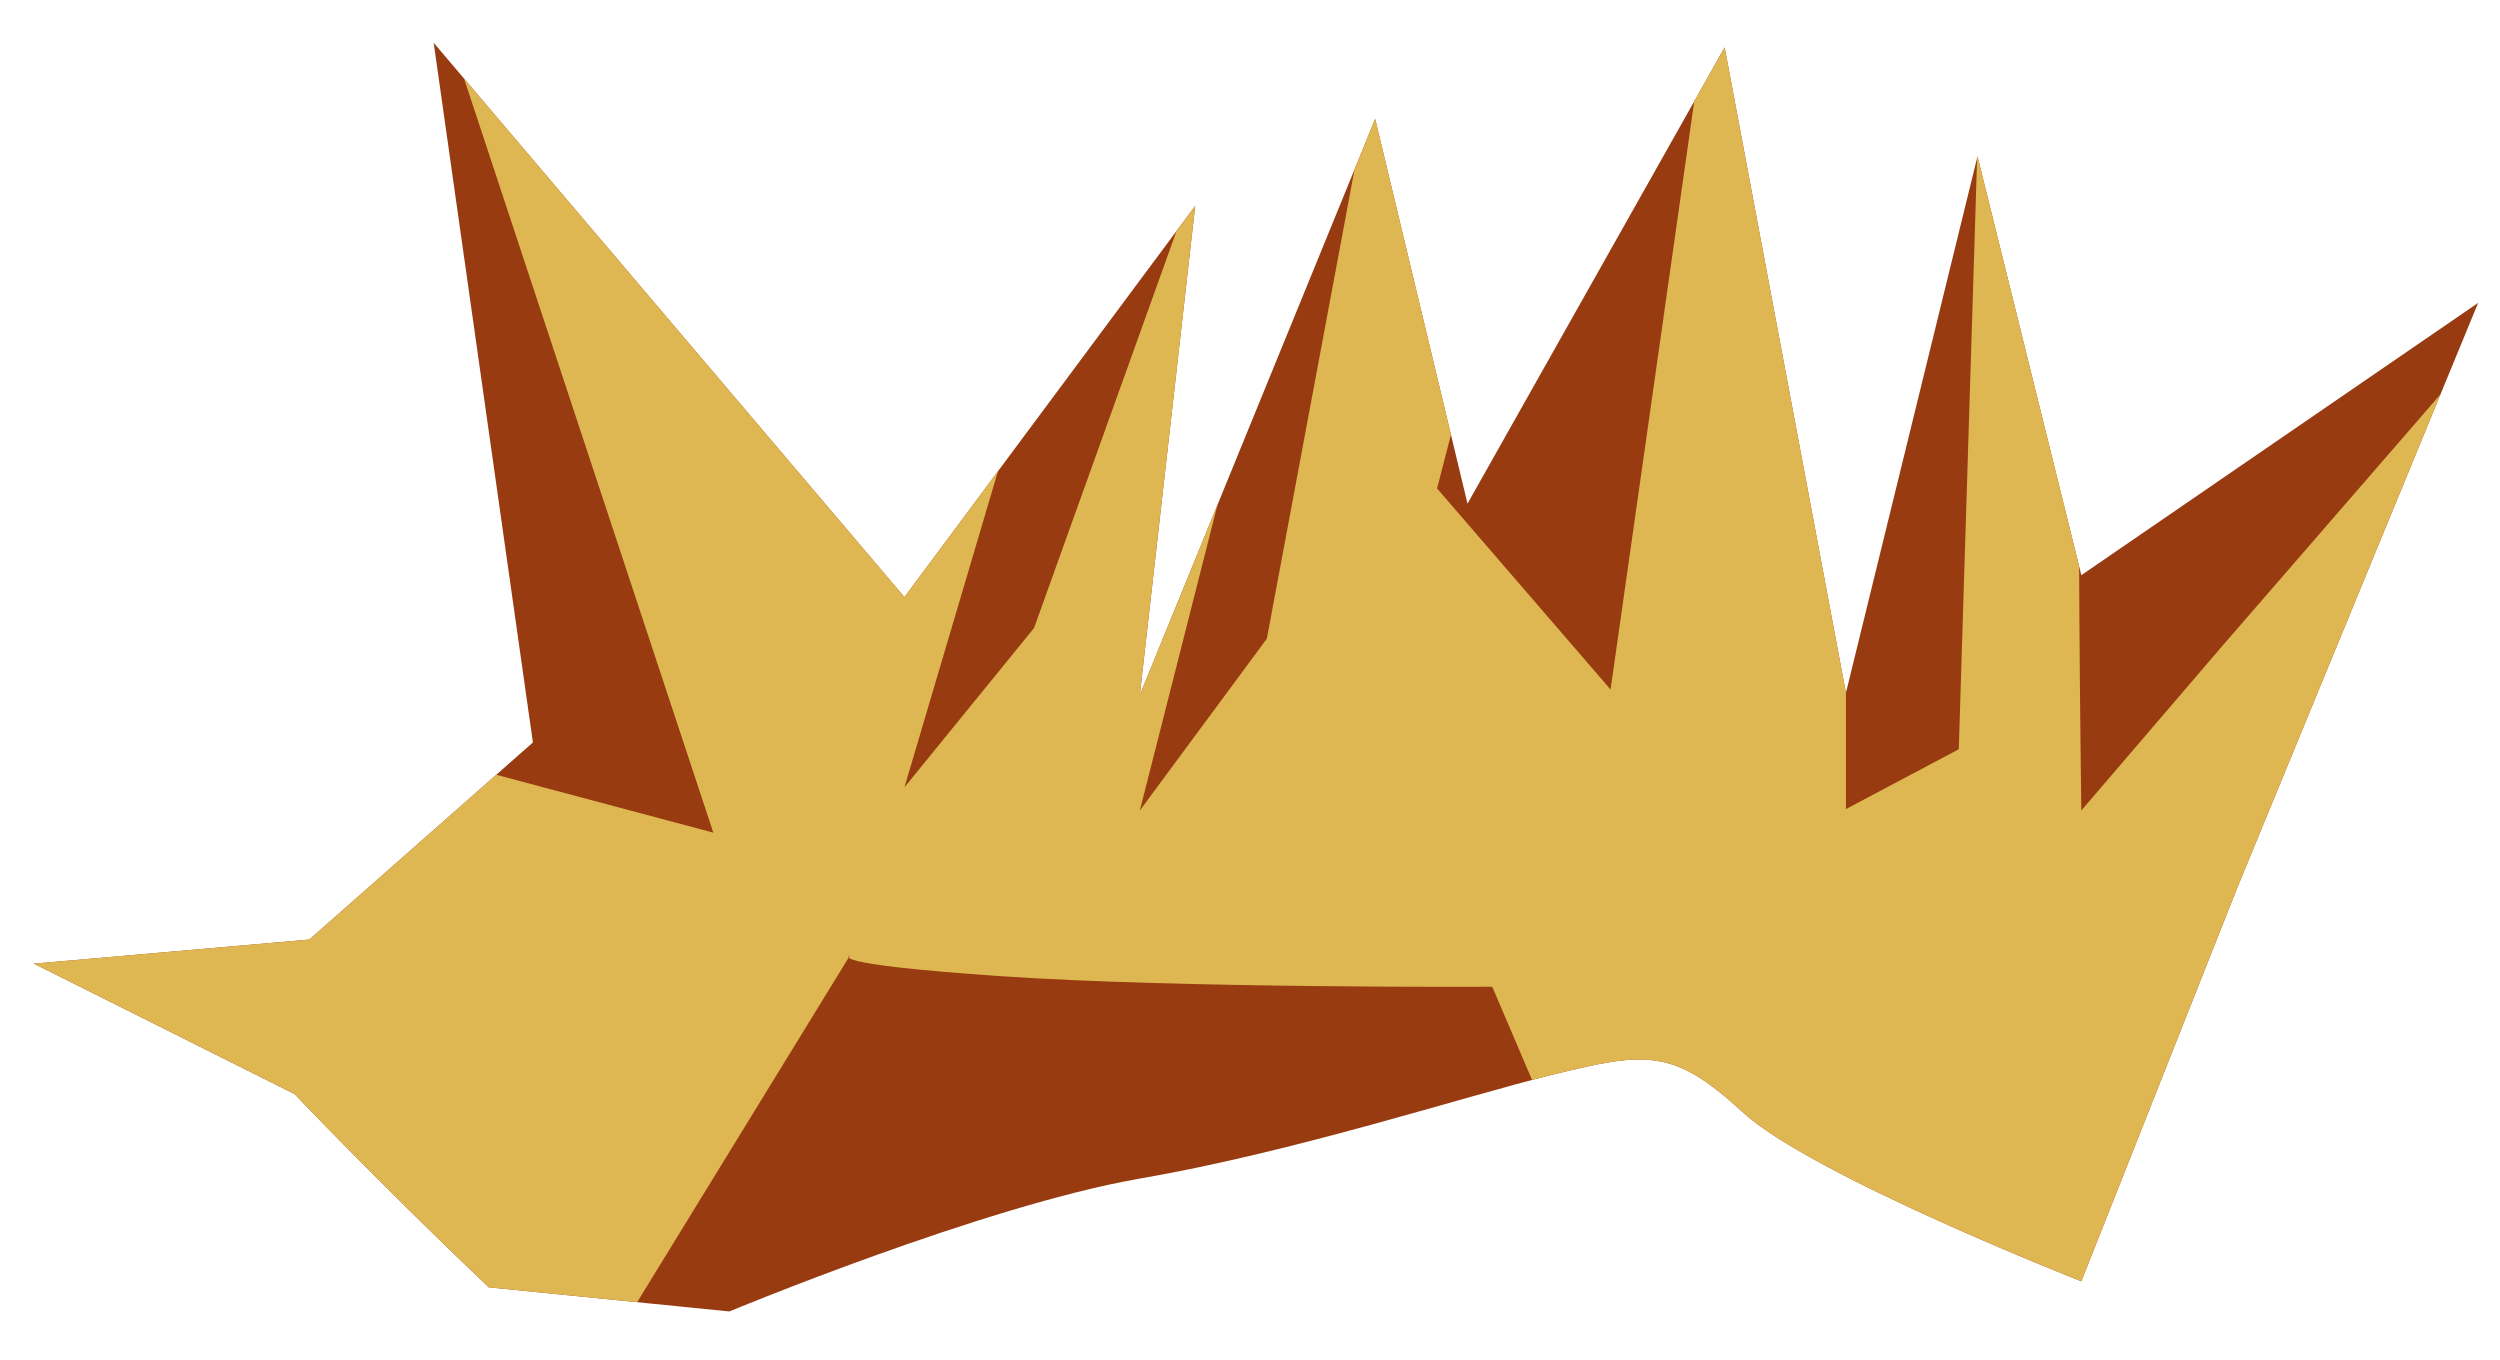 <?xml version="1.0" encoding="UTF-8" standalone="no"?><!DOCTYPE svg PUBLIC "-//W3C//DTD SVG 1.1//EN" "http://www.w3.org/Graphics/SVG/1.1/DTD/svg11.dtd"><svg width="100%" height="100%" viewBox="0 0 57 31" version="1.1" xmlns="http://www.w3.org/2000/svg" xmlns:xlink="http://www.w3.org/1999/xlink" xml:space="preserve" xmlns:serif="http://www.serif.com/" style="fill-rule:evenodd;clip-rule:evenodd;stroke-linecap:round;stroke-linejoin:round;stroke-miterlimit:1.5;"><path id="grass04" d="M12.15,16.928l-2.262,-15.952l10.733,12.638l6.63,-8.921l-1.263,11.152l5.366,-13.134l2.105,8.772l5.863,-10.403l2.765,14.717l3,-12.233l2.367,9.55l9.048,-6.209l-5.498,13.35l-3.55,8.958c0,0 -6.164,-2.416 -7.732,-3.865c-1.567,-1.449 -2.207,-1.366 -4.303,-0.85c-2.097,0.516 -5.862,1.755 -9.431,2.374c-3.569,0.62 -9.358,3.029 -9.358,3.029l-5.487,-0.55c0,0 2.602,2.478 0,0c-2.602,-2.479 -4.426,-4.406 -4.426,-4.406l-5.947,-2.974l6.284,-0.55l5.096,-4.493Z" style="fill:#983b11;"/><clipPath id="_clip1"><path d="M12.15,16.928l-2.262,-15.952l10.733,12.638l6.63,-8.921l-1.263,11.152l5.366,-13.134l2.105,8.772l5.863,-10.403l2.765,14.717l3,-12.233l2.367,9.55l9.048,-6.209l-5.498,13.35l-3.55,8.958c0,0 -6.164,-2.416 -7.732,-3.865c-1.567,-1.449 -2.207,-1.366 -4.303,-0.85c-2.097,0.516 -5.862,1.755 -9.431,2.374c-3.569,0.62 -9.358,3.029 -9.358,3.029l-5.487,-0.55c0,0 2.602,2.478 0,0c-2.602,-2.479 -4.426,-4.406 -4.426,-4.406l-5.947,-2.974l6.284,-0.55l5.096,-4.493Z"/></clipPath><g clip-path="url(#_clip1)"><path d="M58.187,6.056l-7.514,8.667l-3.219,3.757c0,0 -0.118,-8.831 0,-8.831c0.118,0 -2.302,-8.419 -2.302,-8.419l-0.492,15.853l-2.573,1.364l0,-9.541l-2.882,-10.65l-2.484,17.465l-3.956,-4.585l2.459,-9.504l-3.87,-0.284l-2.47,13.214l-2.896,3.918l3.124,-12.295l-1.536,-3.01l-4,11.144l-2.955,3.632l3.322,-11.226l-14.055,-7.028l6.376,19.288l-8.315,-2.218l-15.764,5.025l9.049,11.144l11.167,0.217l6.978,-11.368c0,0 -0.646,0.191 3.427,0.471c4.073,0.28 11.217,0.242 11.217,0.242l0.95,2.223l8.109,6.678l13.05,-1.158l2.055,-24.185Z" style="fill:#deb752;"/><path d="M52.821,2.339c0,0 39.586,-0.281 0,-24.108" style="fill:none;stroke:#000;stroke-width:1px;"/></g></svg>